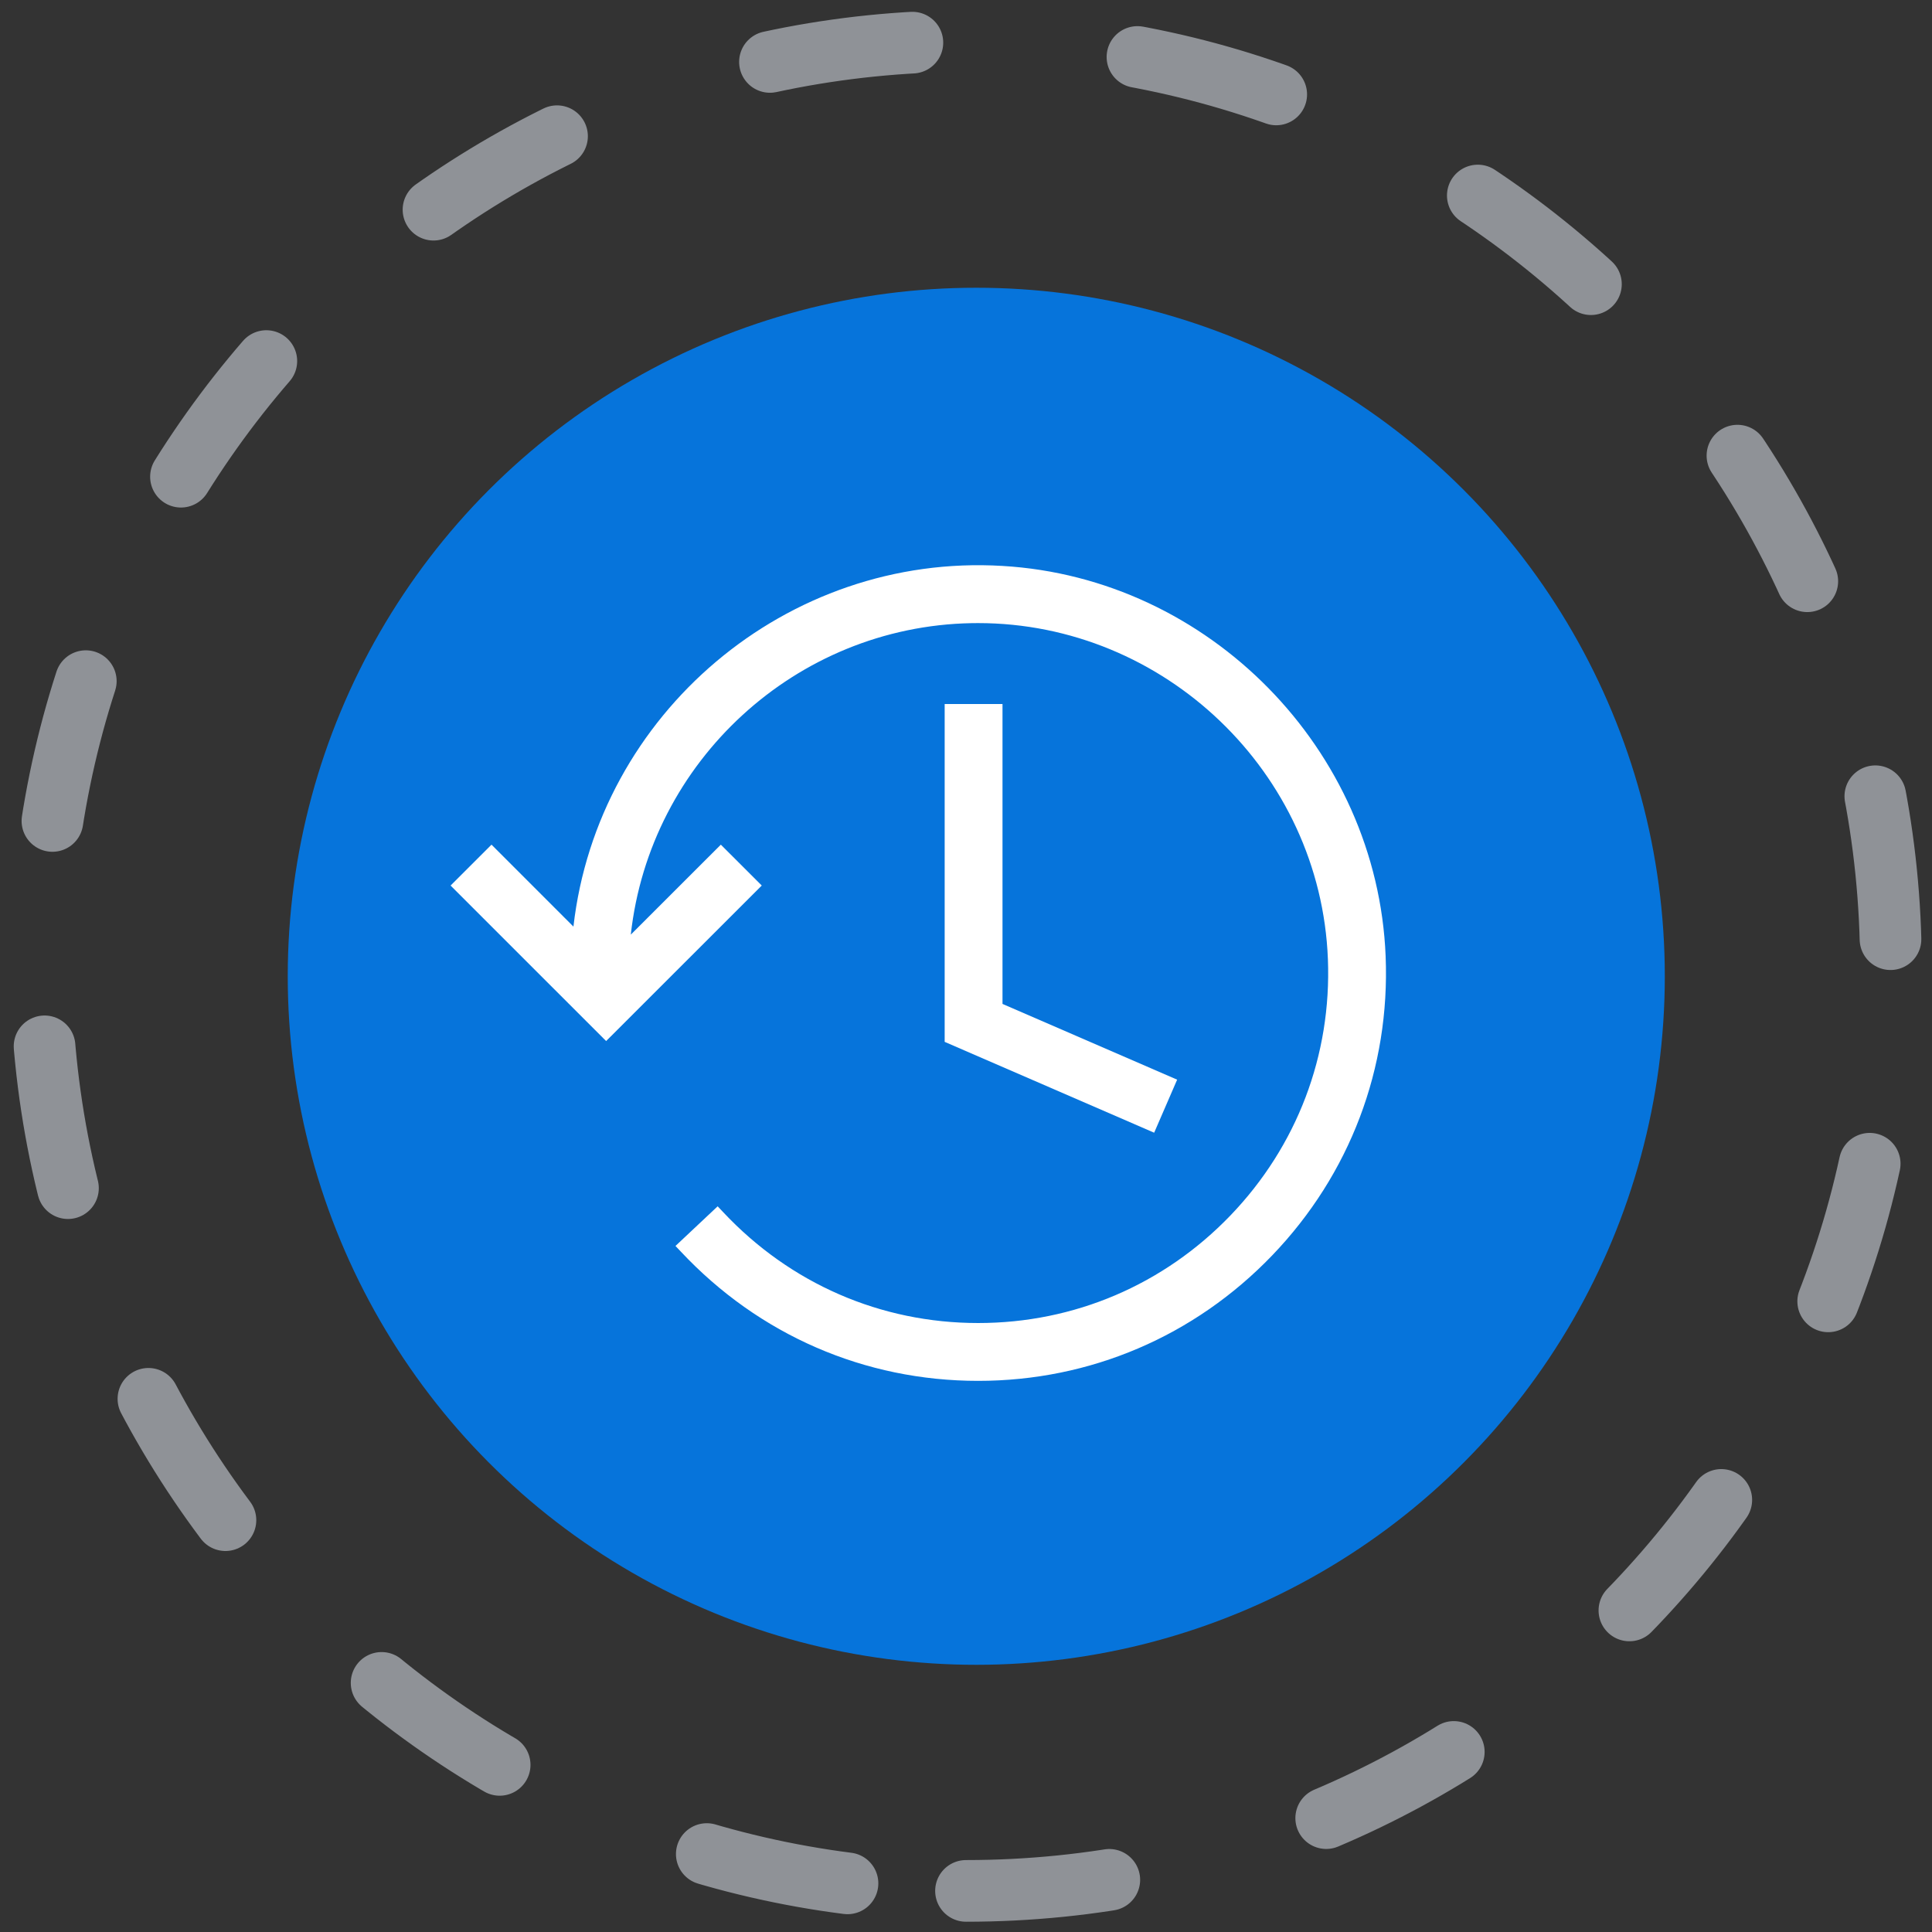 <?xml version="1.0" encoding="UTF-8"?> <svg xmlns="http://www.w3.org/2000/svg" xmlns:xlink="http://www.w3.org/1999/xlink" width="94px" height="94px" viewBox="0 0 94 94" version="1.1"><rect x="0" y="0" width="94" height="94" fill="#333333" stroke="none"/><title>icon-backup</title><g id="Source" stroke="none" stroke-width="1" fill="none" fill-rule="evenodd"><g id="home-4b" transform="translate(-673, -739)"><g id="Product-lineup-light" transform="translate(0, 628)"><g id="product-elements" transform="translate(256, 113)"><g id="icon-backup" transform="translate(419, 0)"><circle id="Oval" fill="#0674DB" cx="45.5" cy="45.5" r="33.5"></circle><path d="M45,90 C69.853,90 90,69.853 90,45 C90,20.147 69.853,0 45,0 C20.147,0 0,20.147 0,45 C0,69.853 20.147,90 45,90 Z" id="oval-dashed" stroke="#CCD1DA" stroke-width="3" opacity="0.602" stroke-linecap="round" stroke-dasharray="7,11" fill-rule="nonzero"></path><g id="products/backup/icon/blue" transform="translate(19.924, 25.5)" fill="#FFFFFF"><path d="M26.852,0.035 C16.349,-0.595 7.16,7.23 5.976,17.583 L1.99,13.596 L-0.001,15.585 L7.567,23.152 L15.139,15.585 L13.148,13.596 L8.767,17.974 C9.693,9.555 16.784,2.981 25.341,2.819 C25.448,2.818 25.556,2.816 25.663,2.816 C34.725,2.816 42.33,10.084 42.684,19.164 C42.867,23.837 41.181,28.267 37.94,31.639 C34.694,35.014 30.337,36.871 25.669,36.871 C20.928,36.871 16.523,34.954 13.259,31.474 L12.993,31.192 L10.941,33.121 L11.207,33.402 C15.009,37.455 20.145,39.685 25.669,39.685 C31.113,39.685 36.194,37.516 39.977,33.577 C43.755,29.641 45.715,24.471 45.493,19.02 C45.084,8.962 36.897,0.623 26.852,0.035" id="Fill-2"></path><polygon id="Fill-1" points="24.038 6.754 24.038 23.191 34.231 27.611 35.349 25.03 26.852 21.345 26.852 6.754"></polygon></g></g></g></g></g></g></svg> 